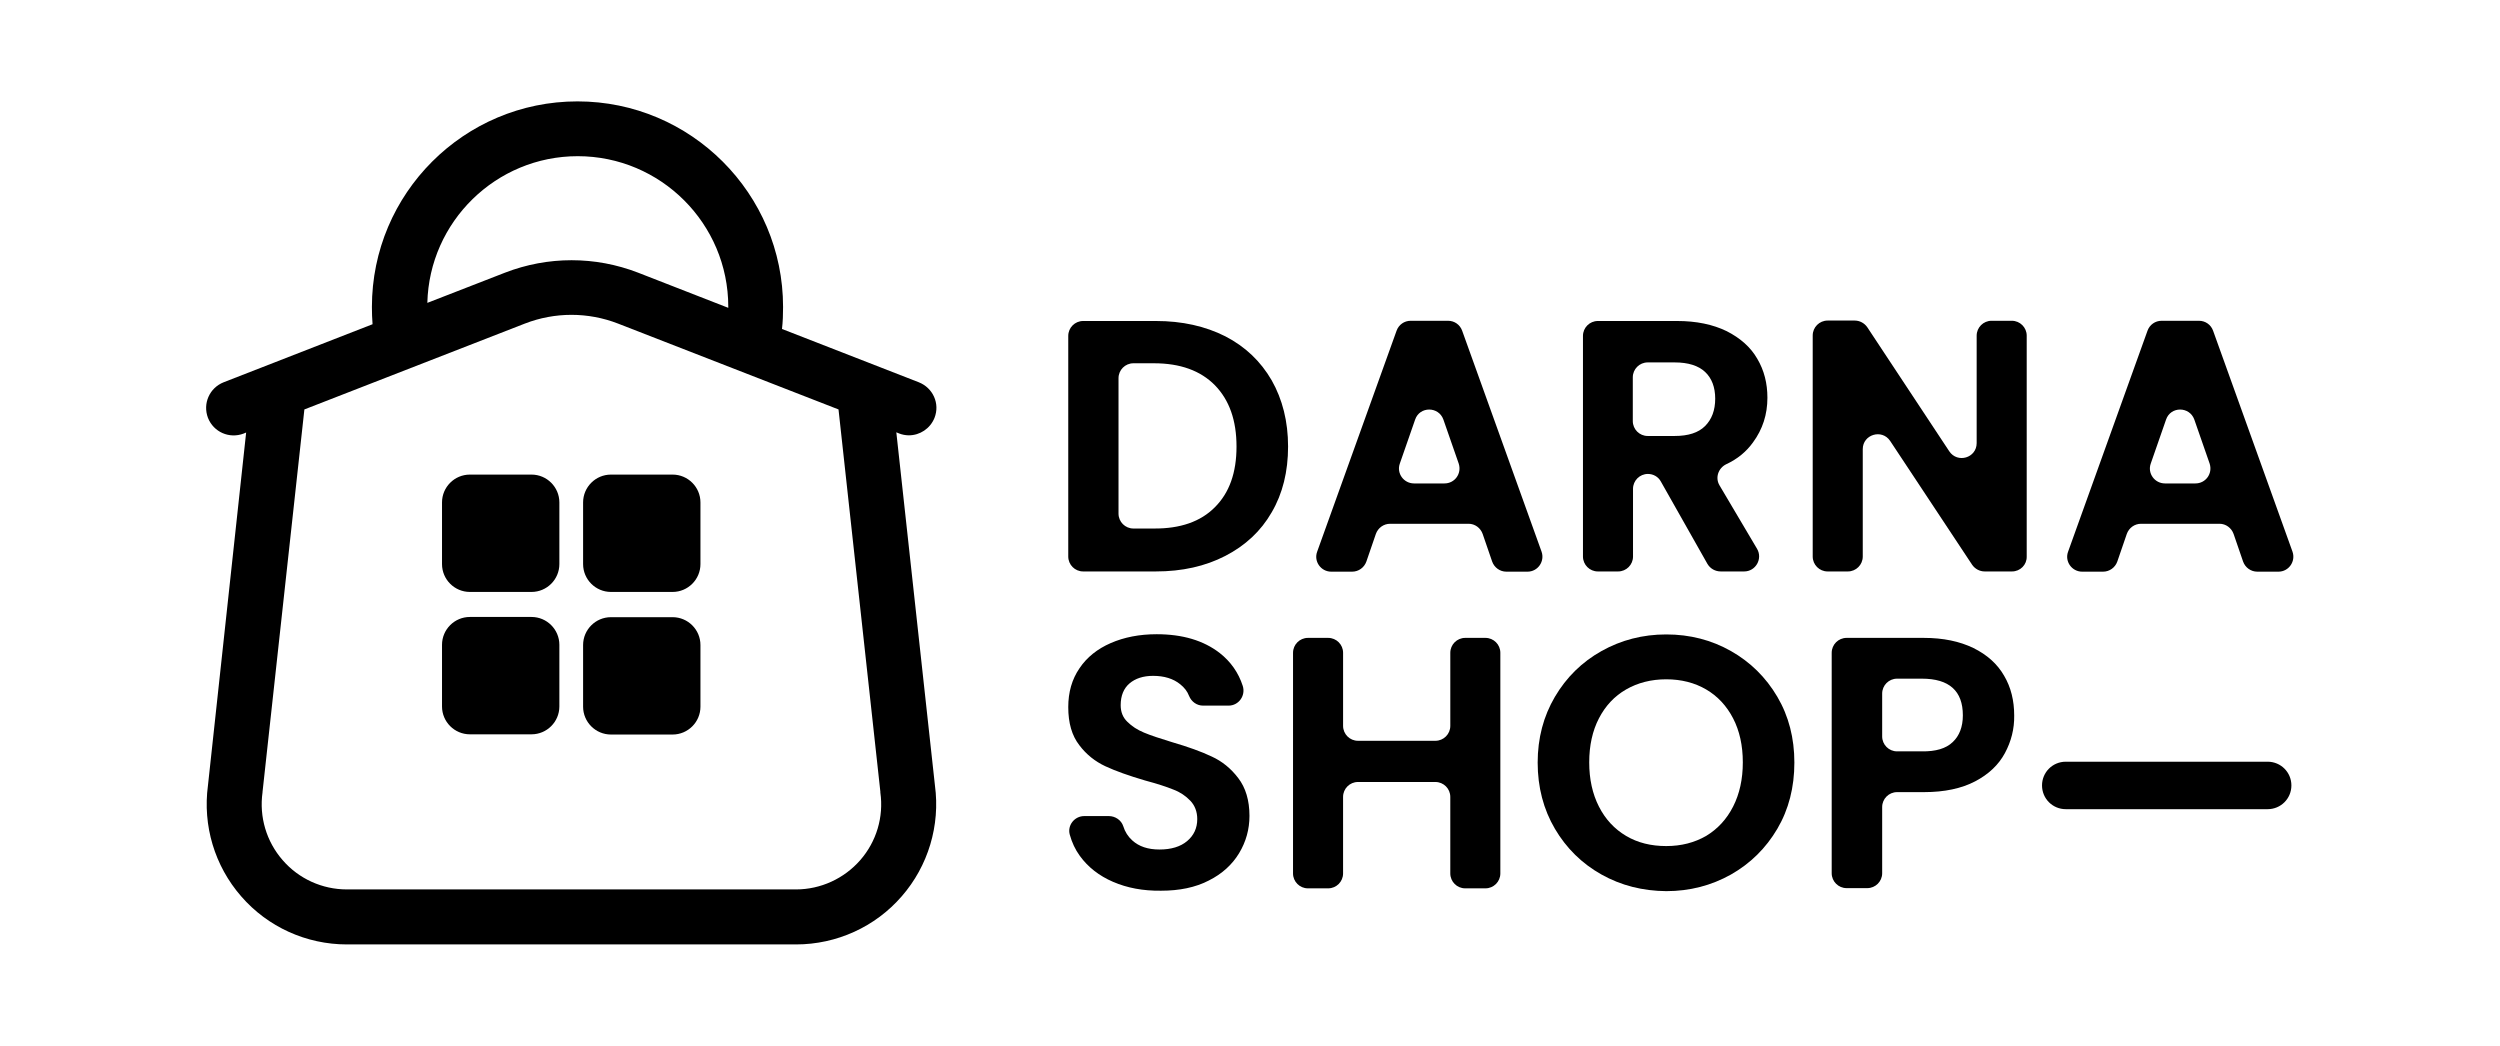 <?xml version="1.0" encoding="utf-8"?>
<!-- Generator: Adobe Illustrator 28.0.0, SVG Export Plug-In . SVG Version: 6.00 Build 0)  -->
<svg version="1.1" id="Layer_1" xmlns="http://www.w3.org/2000/svg" xmlns:xlink="http://www.w3.org/1999/xlink" x="0px" y="0px"
	 viewBox="0 0 1158.9 484.7" style="enable-background:new 0 0 1158.9 484.7;" xml:space="preserve">
<g>
	<g>
		<g>
			<path d="M415.5,200.4l1.2,0.5c1.5,0.6,3.1,0.9,4.6,0.9c5.1,0,9.9-3.1,11.9-8.1c2.6-6.6-0.7-13.9-7.3-16.5l-63.4-24.7
				c0.4-3.4,0.5-6.8,0.5-10.2c0-52.5-42.7-95.3-95.3-95.3s-95.3,42.7-95.3,95.3c0,2.7,0.1,5.4,0.3,8l-69,26.9
				c-6.6,2.6-9.8,9.9-7.3,16.5c2.6,6.6,9.9,9.8,16.5,7.3l1.2-0.5L96.4,364.1c-2.5,18.6,3.1,37.3,15.4,51.4
				c12.3,14.2,30.2,22.3,49,22.3H369c18.8,0,36.7-8.1,49-22.3c12.3-14.1,17.9-32.9,15.4-51.4L415.5,200.4z M267.8,72.4
				c38.5,0,69.8,31.3,69.8,69.8c0,0.2,0,0.3,0,0.5l-41.8-16.3c-19.9-7.7-41.8-7.7-61.7,0l-36,14C199,102.8,229.9,72.4,267.8,72.4z
				 M398.8,398.7c-7.5,8.6-18.4,13.6-29.8,13.6H160.8c-11.4,0-22.3-4.9-29.8-13.6c-7.5-8.6-10.9-20-9.3-31.4l0-0.2l19.4-177.3
				l102.2-39.8c13.9-5.4,29.3-5.4,43.2,0l102.2,39.8L408.1,367l0,0.4C409.7,378.7,406.3,390.1,398.8,398.7z"/>
		</g>
		<g>
			<path d="M311.8,220l-28.6,0c-7.1,0-12.9,5.8-12.9,12.9l0,28.6c0,7.1,5.8,12.9,12.9,12.9l28.6,0c7.1,0,12.9-5.8,12.9-12.9l0-28.6
				C324.7,225.8,318.9,220,311.8,220z"/>
		</g>
		<g>
			<path d="M246.4,220l-28.6,0c-7.1,0-12.9,5.8-12.9,12.9l0,28.6c0,7.1,5.8,12.9,12.9,12.9l28.6,0c7.1,0,12.9-5.8,12.9-12.9l0-28.6
				C259.3,225.8,253.5,220,246.4,220z"/>
		</g>
		<g>
			<path d="M311.8,286.1l-28.6,0c-7.1,0-12.9,5.8-12.9,12.9l0,28.6c0,7.1,5.8,12.9,12.9,12.9l28.6,0c7.1,0,12.9-5.8,12.9-12.9
				l0-28.6C324.7,291.9,318.9,286.1,311.8,286.1z"/>
		</g>
		<g>
			<path d="M246.4,286l-28.6,0c-7.1,0-12.9,5.8-12.9,12.9l0,28.6c0,7.1,5.8,12.9,12.9,12.9l28.6,0c7.1,0,12.9-5.8,12.9-12.9l0-28.6
				C259.3,291.8,253.5,286,246.4,286z"/>
		</g>
	</g>
	<g>
		<g>
			<g>
				<path d="M568,155.9c9.3,4.8,16.4,11.6,21.5,20.4c5,8.8,7.6,19.1,7.6,30.7c0,11.6-2.5,21.8-7.6,30.5c-5,8.7-12.2,15.4-21.5,20.2
					c-9.3,4.8-20,7.2-32.2,7.2h-33.7c-3.8,0-6.9-3.1-6.9-6.9V155.7c0-3.8,3.1-6.9,6.9-6.9h33.7C548,148.8,558.7,151.2,568,155.9z
					 M563.2,235.1c6.7-6.7,10-16,10-28.1c0-12.1-3.3-21.5-10-28.4c-6.7-6.8-16.1-10.2-28.3-10.2h-9.5c-3.8,0-6.9,3.1-6.9,6.9v62.8
					c0,3.8,3.1,6.9,6.9,6.9h9.5C547.1,245.1,556.6,241.8,563.2,235.1z"/>
			</g>
			<g>
				<path d="M680.8,242.8h-36.4c-3,0-5.6,1.9-6.6,4.7l-4.4,12.8c-1,2.8-3.6,4.7-6.6,4.7h-9.7c-4.8,0-8.2-4.8-6.5-9.3l36.8-102.4
					c1-2.8,3.6-4.6,6.5-4.6h17.4c2.9,0,5.5,1.8,6.5,4.6l36.8,102.4c1.6,4.5-1.7,9.3-6.5,9.3h-9.8c-3,0-5.6-1.9-6.6-4.7l-4.4-12.8
					C686.3,244.7,683.7,242.8,680.8,242.8z M676.2,214.9l-7.1-20.4c-2.2-6.2-11-6.2-13.1,0l-7.1,20.4c-1.6,4.5,1.8,9.2,6.6,9.2h14.1
					C674.4,224.1,677.7,219.5,676.2,214.9z"/>
			</g>
			<g>
				<path d="M791.5,261.4l-21.6-38.2c-1.2-2.2-3.5-3.5-6-3.5l0,0c-3.8,0-6.9,3.1-6.9,6.9V258c0,3.8-3.1,6.9-6.9,6.9h-9.4
					c-3.8,0-6.9-3.1-6.9-6.9V155.7c0-3.8,3.1-6.9,6.9-6.9h36.7c9,0,16.6,1.6,23,4.7c6.3,3.2,11.1,7.4,14.2,12.8
					c3.2,5.4,4.7,11.4,4.7,18.1c0,7.7-2.2,14.6-6.7,20.7c-3.1,4.3-7.2,7.7-12.4,10.1c-3.7,1.8-5.2,6.3-3.1,9.8l17.4,29.4
					c2.7,4.6-0.6,10.5-6,10.5h-10.8C795.1,264.9,792.8,263.6,791.5,261.4z M756.9,195.2c0,3.8,3.1,6.9,6.9,6.9h12.5
					c6.3,0,11-1.5,14.1-4.6c3.1-3.1,4.7-7.3,4.7-12.7c0-5.3-1.6-9.5-4.7-12.4c-3.1-2.9-7.8-4.4-14.1-4.4h-12.5
					c-3.8,0-6.9,3.1-6.9,6.9V195.2z"/>
			</g>
			<g>
				<path d="M932.7,264.9H920c-2.3,0-4.5-1.2-5.8-3.1l-38-57.4c-3.8-5.7-12.7-3-12.7,3.8V258c0,3.8-3.1,6.9-6.9,6.9h-9.4
					c-3.8,0-6.9-3.1-6.9-6.9V155.5c0-3.8,3.1-6.9,6.9-6.9h12.6c2.3,0,4.5,1.2,5.8,3.1l38,57.5c3.8,5.7,12.7,3.1,12.7-3.8v-49.8
					c0-3.8,3.1-6.9,6.9-6.9h9.4c3.8,0,6.9,3.1,6.9,6.9V258C939.6,261.8,936.5,264.9,932.7,264.9z"/>
			</g>
			<g>
				<path d="M1028.9,242.8h-36.4c-3,0-5.6,1.9-6.6,4.7l-4.4,12.8c-1,2.8-3.6,4.7-6.6,4.7h-9.7c-4.8,0-8.2-4.8-6.5-9.3l36.8-102.4
					c1-2.8,3.6-4.6,6.5-4.6h17.4c2.9,0,5.5,1.8,6.5,4.6l36.8,102.4c1.6,4.5-1.7,9.3-6.5,9.3h-9.8c-3,0-5.6-1.9-6.6-4.7l-4.4-12.8
					C1034.4,244.7,1031.8,242.8,1028.9,242.8z M1024.3,214.9l-7.1-20.4c-2.2-6.2-11-6.2-13.1,0l-7.1,20.4c-1.6,4.5,1.8,9.2,6.6,9.2
					h14.1C1022.5,224.1,1025.8,219.5,1024.3,214.9z"/>
			</g>
		</g>
		<g>
			<g>
				<path d="M516,408.8c-6.5-2.8-11.6-6.8-15.4-12c-2.2-3-3.7-6.3-4.7-9.9c-1.2-4.3,2.2-8.6,6.7-8.6H514c3,0,5.8,1.9,6.7,4.7
					c0.8,2.6,2.2,4.8,4.2,6.6c3.1,2.8,7.2,4.2,12.6,4.2c5.4,0,9.7-1.3,12.8-3.9c3.1-2.6,4.7-6,4.7-10.2c0-3.4-1.1-6.3-3.2-8.5
					c-2.1-2.2-4.7-4-7.9-5.2c-3.2-1.3-7.5-2.7-13.1-4.2c-7.5-2.2-13.7-4.4-18.4-6.6c-4.7-2.2-8.8-5.4-12.1-9.8
					c-3.4-4.4-5.1-10.2-5.1-17.6c0-6.9,1.7-12.9,5.2-18c3.4-5.1,8.3-9,14.5-11.7c6.2-2.7,13.3-4.1,21.3-4.1c12,0,21.7,2.9,29.2,8.7
					c5.1,4,8.7,9.1,10.7,15.3c1.4,4.5-1.9,9.1-6.6,9.1h-11.8c-2.9,0-5.4-1.8-6.5-4.5c-0.8-2.1-2.2-3.9-4.1-5.4
					c-3.2-2.6-7.4-3.9-12.6-3.9c-4.5,0-8.2,1.2-10.9,3.5c-2.7,2.3-4.1,5.7-4.1,10.1c0,3.1,1,5.7,3.1,7.7c2.1,2.1,4.6,3.7,7.7,5
					c3.1,1.3,7.3,2.7,12.9,4.4c7.5,2.2,13.7,4.4,18.5,6.7c4.8,2.2,8.9,5.5,12.3,10c3.4,4.4,5.2,10.3,5.2,17.5c0,6.2-1.6,12-4.8,17.3
					c-3.2,5.3-7.9,9.6-14.1,12.7c-6.2,3.2-13.6,4.7-22.1,4.7C529.8,413,522.5,411.6,516,408.8z"/>
			</g>
			<g>
				<path d="M695.5,302.6v102.3c0,3.8-3.1,6.9-6.9,6.9h-9.4c-3.8,0-6.9-3.1-6.9-6.9v-35.5c0-3.8-3.1-6.9-6.9-6.9h-35.9
					c-3.8,0-6.9,3.1-6.9,6.9v35.5c0,3.8-3.1,6.9-6.9,6.9h-9.4c-3.8,0-6.9-3.1-6.9-6.9V302.6c0-3.8,3.1-6.9,6.9-6.9h9.4
					c3.8,0,6.9,3.1,6.9,6.9v33.9c0,3.8,3.1,6.9,6.9,6.9h35.9c3.8,0,6.9-3.1,6.9-6.9v-33.9c0-3.8,3.1-6.9,6.9-6.9h9.4
					C692.4,295.7,695.5,298.8,695.5,302.6z"/>
			</g>
			<g>
				<path d="M742.4,405.4c-9.1-5.1-16.3-12.2-21.6-21.2c-5.3-9-8-19.3-8-30.7c0-11.3,2.7-21.5,8-30.5c5.3-9,12.5-16.1,21.6-21.2
					c9.1-5.1,19.1-7.7,30-7.7c11,0,21,2.6,30,7.7c9,5.1,16.2,12.2,21.5,21.2c5.3,9,7.9,19.2,7.9,30.5c0,11.4-2.6,21.7-7.9,30.7
					c-5.3,9-12.5,16.1-21.5,21.2c-9.1,5.1-19.1,7.7-30,7.7C761.5,413,751.5,410.5,742.4,405.4z M790.9,387.5
					c5.3-3.2,9.5-7.7,12.5-13.6c3-5.9,4.5-12.7,4.5-20.5c0-7.8-1.5-14.6-4.5-20.4c-3-5.8-7.2-10.3-12.5-13.4
					c-5.3-3.1-11.5-4.7-18.5-4.7c-7,0-13.2,1.6-18.6,4.7c-5.4,3.1-9.6,7.6-12.6,13.4c-3,5.8-4.5,12.6-4.5,20.4
					c0,7.8,1.5,14.6,4.5,20.5c3,5.9,7.2,10.4,12.6,13.6c5.4,3.2,11.6,4.7,18.6,4.7C779.4,392.2,785.5,390.6,790.9,387.5z"/>
			</g>
			<g>
				<path d="M929.4,349.1c-2.9,5.4-7.5,9.8-13.8,13.1c-6.3,3.3-14.2,5-23.7,5h-12.5c-3.8,0-6.9,3.1-6.9,6.9v30.7
					c0,3.8-3.1,6.9-6.9,6.9H856c-3.8,0-6.9-3.1-6.9-6.9V302.6c0-3.8,3.1-6.9,6.9-6.9h35.8c9,0,16.6,1.6,23,4.7
					c6.3,3.1,11.1,7.4,14.2,12.8c3.2,5.4,4.7,11.6,4.7,18.5C933.8,337.9,932.3,343.7,929.4,349.1z M905.2,344
					c3.1-2.9,4.7-7.1,4.7-12.4c0-11.3-6.3-17-19-17h-11.5c-3.8,0-6.9,3.1-6.9,6.9v19.9c0,3.8,3.1,6.9,6.9,6.9h11.5
					C897.3,348.4,902.1,347,905.2,344z"/>
			</g>
		</g>
	</g>
	<g>
		<path d="M1051.2,375.1h-93.6c-6.1,0-11-4.9-11-11s4.9-11,11-11h93.6c6.1,0,11,4.9,11,11S1057.3,375.1,1051.2,375.1z"/>
	</g>
</g>
</svg>